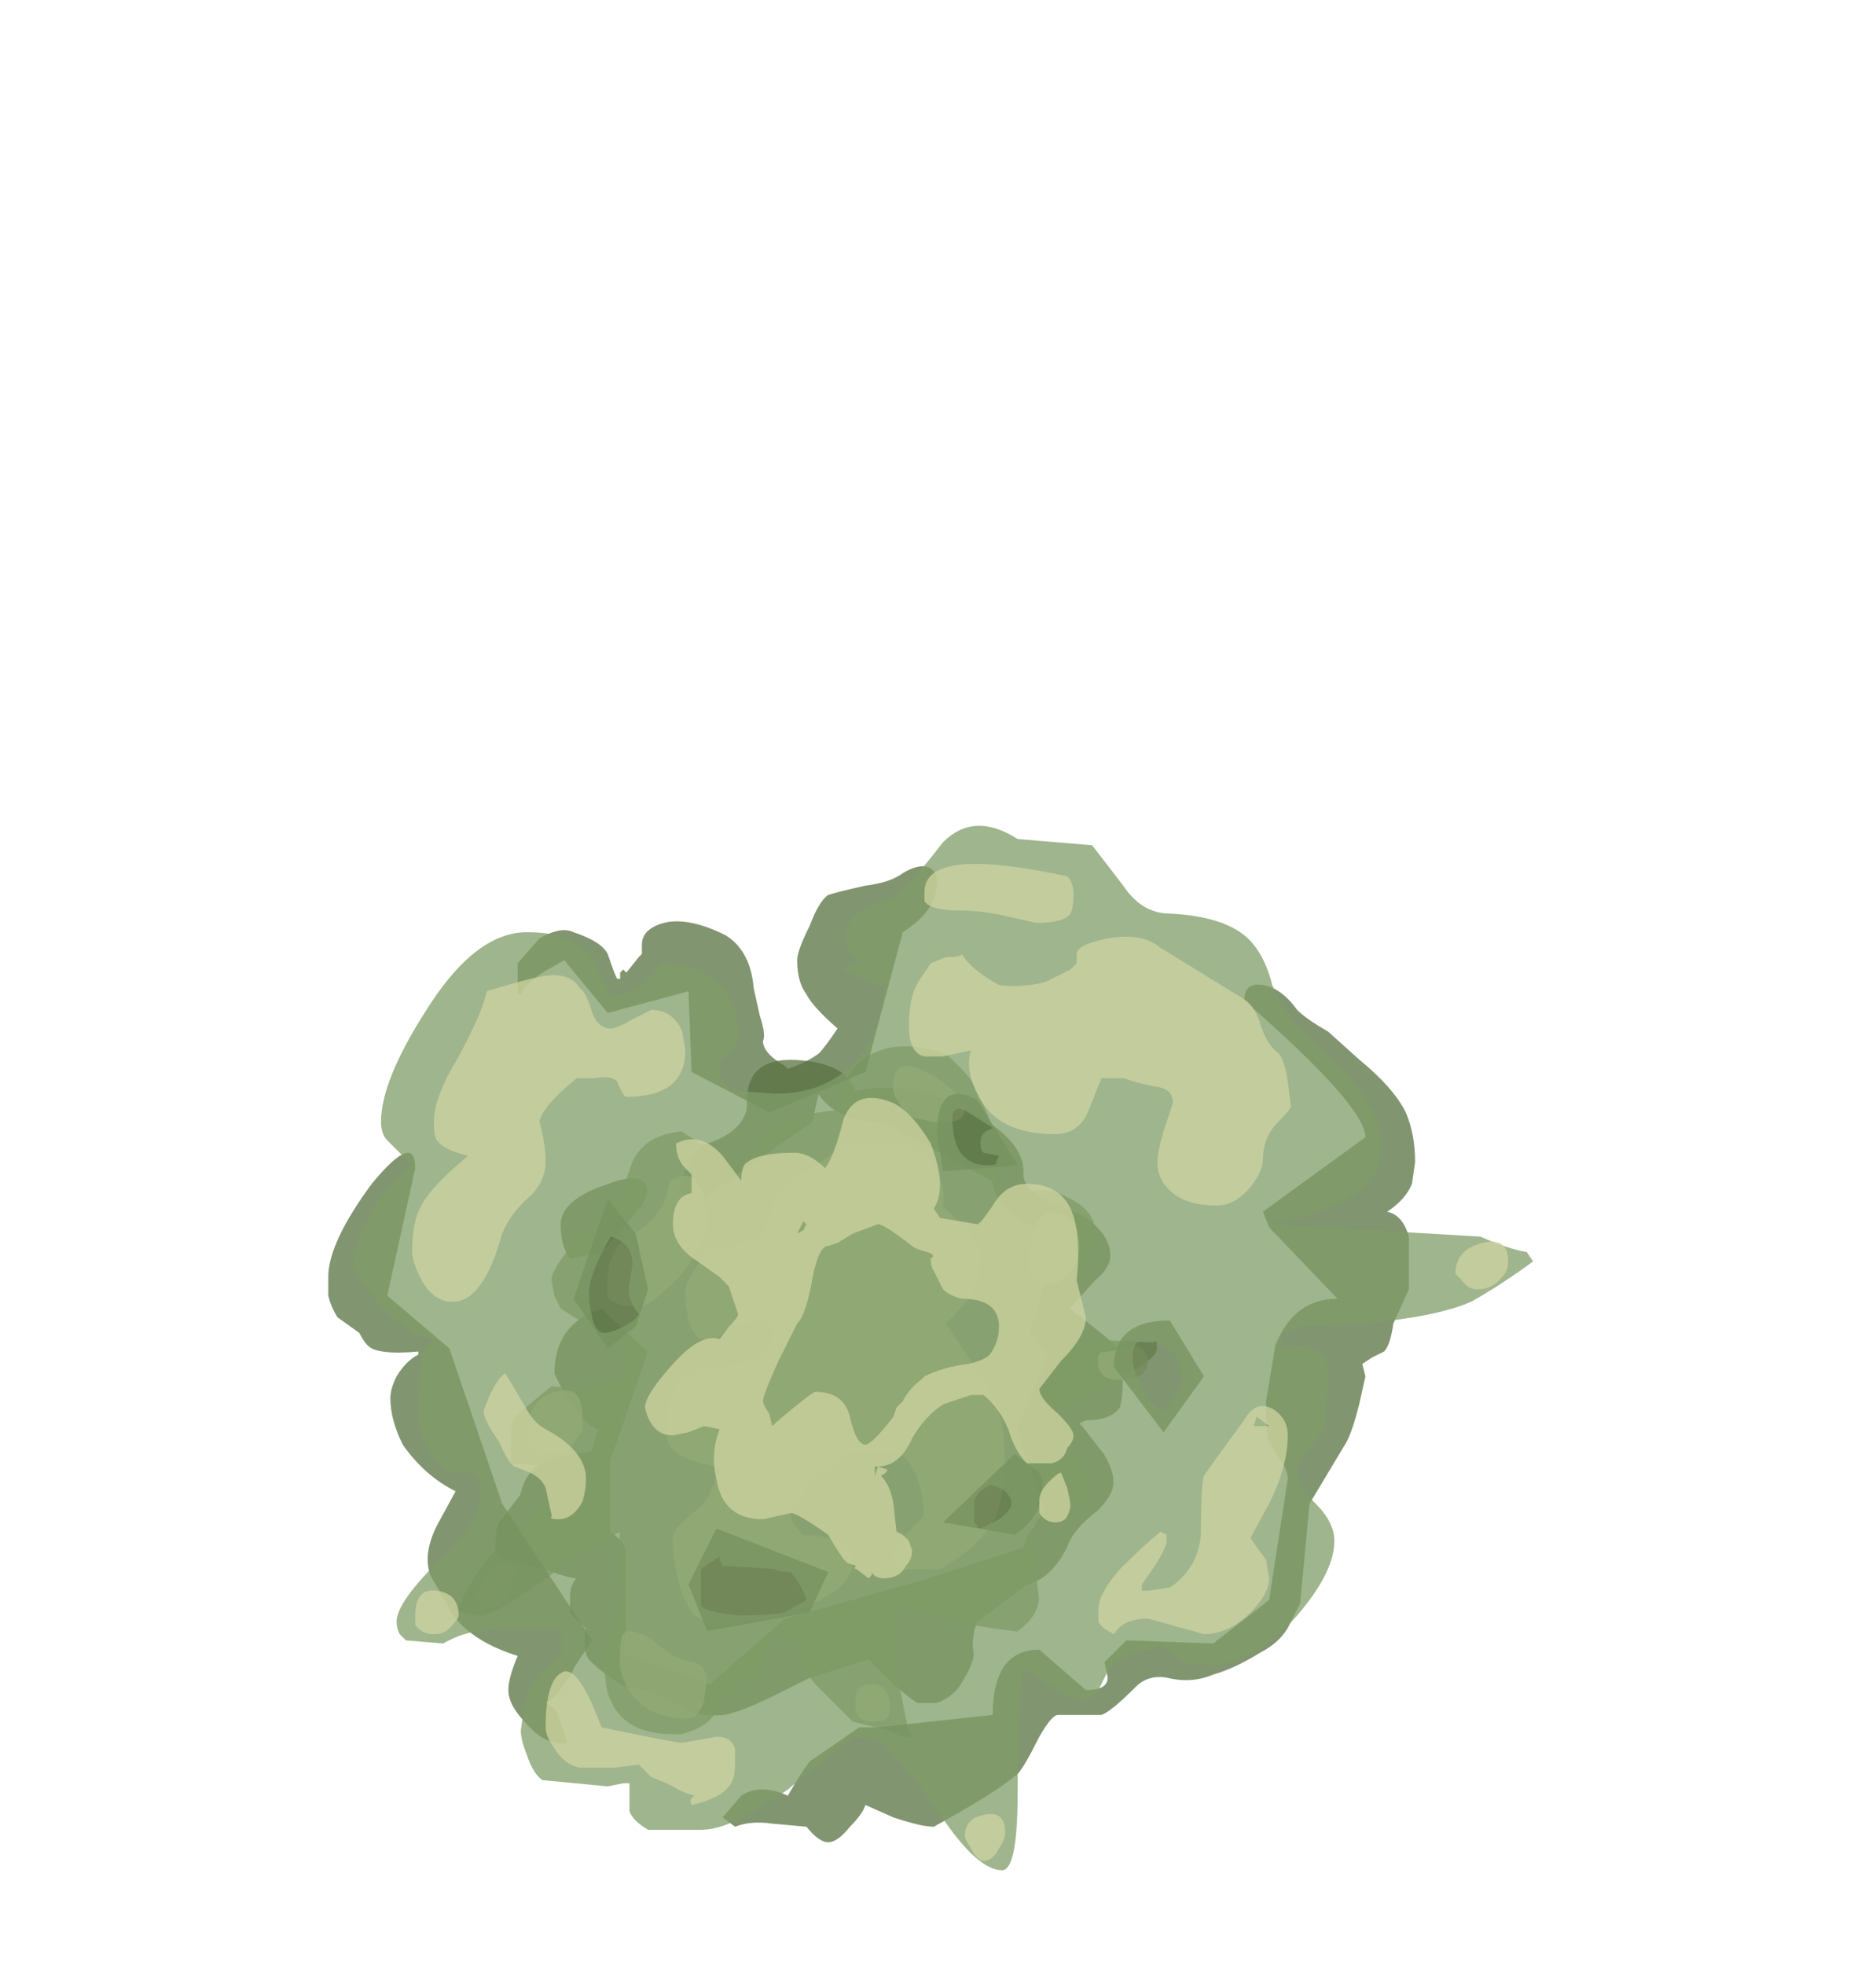 <?xml version="1.0" encoding="UTF-8" standalone="no"?>
<svg xmlns:ffdec="https://www.free-decompiler.com/flash" xmlns:xlink="http://www.w3.org/1999/xlink" ffdec:objectType="frame" height="221.4px" width="211.45px" xmlns="http://www.w3.org/2000/svg">
  <g transform="matrix(1.0, 0.0, 0.0, 1.0, 70.1, 188.95)">
    <use ffdec:characterId="1343" height="11.15" transform="matrix(7.0, 0.0, 0.0, 7.0, -18.45, -71.25)" width="11.25" xlink:href="#shape0"/>
    <use ffdec:characterId="1344" height="16.8" transform="matrix(7.0, 0.0, 0.0, 7.0, -33.1, -95.8)" width="19.4" xlink:href="#shape1"/>
  </g>
  <defs>
    <g id="shape0" transform="matrix(1.0, 0.0, 0.0, 1.0, 2.8, 10.45)">
      <path d="M7.25 -7.7 Q7.7 -7.4 7.7 -7.05 7.7 -6.85 7.45 -6.65 L7.05 -6.2 Q7.75 -5.65 7.85 -5.55 7.9 -5.45 7.9 -5.05 7.9 -4.75 7.85 -4.6 7.7 -4.4 7.3 -4.4 L7.2 -4.35 7.25 -4.3 7.6 -3.85 Q7.75 -3.6 7.75 -3.4 7.75 -3.2 7.5 -2.95 7.1 -2.65 7.0 -2.35 6.75 -1.85 6.35 -1.75 L5.55 -1.15 Q5.45 -0.85 5.5 -0.65 5.5 -0.5 5.35 -0.25 5.2 0.05 4.9 0.15 L4.6 0.15 Q4.4 0.05 3.8 -0.55 L2.85 -0.25 Q2.65 -0.15 2.35 0.0 1.65 0.35 1.4 0.35 0.95 0.35 0.85 0.25 L0.25 -0.05 -0.1 -0.1 Q-0.45 -0.3 -0.7 -0.55 -0.8 -0.7 -0.75 -1.05 L-1.0 -1.3 Q-1.0 -1.35 -1.0 -1.55 -1.0 -1.75 -0.9 -1.85 -1.15 -1.9 -1.25 -1.95 L-2.15 -2.2 Q-2.2 -2.25 -2.2 -2.4 -2.2 -2.6 -2.15 -2.75 L-1.8 -3.2 Q-1.75 -3.45 -1.6 -3.6 -1.45 -3.8 -0.65 -3.9 L-0.55 -4.25 Q-0.9 -4.4 -1.25 -5.15 -1.25 -5.95 -0.5 -6.2 L0.25 -5.5 -0.35 -3.75 -0.35 -2.6 Q-0.1 -2.45 -0.1 -2.25 L-0.1 -1.15 Q-0.1 -0.85 -0.15 -0.65 L0.55 -0.4 Q1.1 -0.2 1.25 -0.15 L2.45 -1.2 4.75 -1.85 6.3 -2.35 Q6.3 -2.5 6.65 -2.95 L6.2 -4.25 6.7 -5.45 Q6.6 -5.55 6.4 -5.8 L6.65 -6.6 7.2 -7.0 Q7.1 -7.3 6.4 -7.55 5.85 -7.8 5.8 -8.25 L4.05 -9.2 Q3.3 -9.2 3.0 -9.65 L2.9 -9.2 1.25 -8.05 Q1.1 -7.9 0.95 -7.9 L0.75 -8.1 Q0.75 -8.2 0.9 -8.5 1.1 -8.85 1.2 -8.85 1.8 -9.05 1.85 -9.45 1.8 -10.25 2.65 -10.2 3.45 -10.15 3.6 -9.7 4.45 -9.9 5.4 -9.4 6.35 -8.9 6.3 -8.35 6.3 -8.15 6.65 -7.95 L7.25 -7.7 M0.15 -7.85 L-0.5 -7.1 -1.0 -7.0 Q-1.15 -7.2 -1.15 -7.55 -1.15 -7.95 -0.4 -8.2 0.25 -8.45 0.25 -8.05 L0.15 -7.85" fill="#587242" fill-opacity="0.749" fill-rule="evenodd" stroke="none"/>
      <path d="M5.9 -8.1 L6.75 -8.1 Q7.3 -7.9 7.4 -7.65 7.45 -7.6 7.45 -7.3 7.45 -7.0 7.15 -6.6 L6.45 -5.9 6.45 -5.7 7.45 -5.7 8.4 -5.65 Q8.45 -5.75 8.45 -5.55 8.45 -5.35 7.55 -4.95 6.65 -4.5 6.5 -4.3 6.65 -4.15 7.15 -3.8 7.35 -3.65 7.35 -3.35 7.35 -3.15 7.25 -3.0 7.05 -2.85 6.45 -2.7 6.45 -2.3 6.55 -1.55 6.55 -1.25 6.2 -1.0 4.95 -1.15 4.25 -1.45 L4.15 -1.35 Q4.25 -1.15 4.25 -0.7 L4.3 -0.15 4.45 0.6 Q4.6 0.7 4.35 0.7 L4.15 0.6 Q3.95 0.55 3.55 0.45 L2.95 -0.15 Q2.65 -0.5 2.65 -0.85 L2.5 -0.9 2.2 -0.9 Q2.15 -0.75 2.1 -0.45 2.0 -0.2 1.6 -0.1 L1.35 0.3 Q1.2 0.55 0.8 0.65 -0.1 0.7 -0.35 0.1 -0.45 -0.1 -0.45 -0.6 -0.45 -0.7 -0.3 -1.1 -0.15 -1.45 -0.15 -1.55 -0.25 -2.2 -0.2 -2.55 L-0.2 -2.6 Q-0.45 -2.5 -1.25 -1.95 -2.1 -1.35 -2.4 -1.25 -2.75 -1.3 -2.8 -1.35 -2.55 -2.05 -1.8 -2.7 -1.05 -3.35 -0.8 -3.65 L-1.95 -3.7 Q-1.95 -3.75 -1.95 -4.0 -1.95 -4.35 -1.9 -4.45 L-1.3 -4.95 Q-0.55 -4.85 -0.25 -5.05 -0.05 -5.15 -0.05 -5.35 -0.05 -5.5 -1.15 -6.2 L-1.25 -6.4 -1.3 -6.65 Q-1.3 -6.85 -0.85 -7.35 L-0.25 -7.95 Q-0.15 -8.1 0.0 -8.55 0.2 -9.0 0.8 -9.05 L1.25 -8.75 Q1.5 -8.55 1.75 -8.5 1.9 -8.6 2.2 -9.05 2.6 -9.35 3.4 -9.4 3.25 -9.75 3.65 -10.15 4.15 -10.6 5.05 -10.3 5.5 -9.9 5.55 -9.7 5.8 -9.2 5.8 -9.05 5.9 -8.45 5.9 -8.1" fill="#7f9c67" fill-opacity="0.749" fill-rule="evenodd" stroke="none"/>
      <path d="M7.2 -7.2 Q7.2 -7.0 7.1 -6.85 6.95 -6.6 6.7 -6.6 6.4 -6.6 6.4 -6.9 6.4 -7.75 6.8 -7.75 7.2 -7.7 7.2 -7.2 M0.6 -8.25 Q1.2 -8.6 1.2 -7.5 1.2 -7.3 0.8 -6.75 0.35 -6.3 0.2 -6.25 L-0.15 -6.25 Q-0.35 -6.3 -0.4 -6.4 L-0.4 -6.65 Q-0.4 -7.2 0.1 -7.45 0.55 -7.75 0.6 -8.25 M2.15 -7.5 L2.25 -7.85 Q2.4 -8.2 2.7 -8.35 2.95 -8.45 3.4 -8.85 L4.3 -8.85 Q4.75 -8.75 4.9 -8.4 5.05 -8.15 5.0 -7.85 5.6 -7.3 5.6 -7.1 5.6 -6.75 5.55 -6.55 5.4 -6.3 5.05 -5.95 L5.8 -4.85 Q6.0 -4.4 6.0 -3.8 6.0 -3.2 5.85 -2.85 5.65 -2.4 4.95 -2.0 L4.35 -2.0 Q4.2 -2.05 4.2 -2.25 4.2 -2.35 4.45 -2.6 4.7 -2.85 4.7 -2.9 4.7 -3.15 4.6 -3.45 4.45 -3.85 4.2 -3.9 L3.5 -3.9 Q3.3 -3.8 2.9 -3.4 2.55 -3.0 2.55 -2.8 L2.75 -2.55 Q3.55 -2.55 3.55 -2.1 3.55 -1.8 3.1 -1.55 2.45 -1.15 1.3 -1.15 0.75 -1.15 0.65 -2.45 0.65 -2.6 0.8 -2.75 L1.15 -3.05 Q1.3 -3.25 1.4 -3.65 0.75 -3.75 0.6 -4.0 0.55 -4.05 0.55 -4.35 0.55 -5.2 1.35 -5.25 2.2 -5.3 2.3 -5.85 L2.25 -5.95 2.05 -6.0 1.6 -5.95 1.35 -5.7 1.15 -5.7 Q1.0 -5.7 0.9 -6.05 0.85 -6.3 0.85 -6.5 0.85 -6.6 1.15 -7.05 1.25 -7.2 1.55 -7.2 1.85 -7.25 1.95 -7.3 2.1 -7.4 2.15 -7.5 M5.05 -9.2 L4.85 -9.2 4.65 -9.25 Q4.45 -9.25 4.3 -9.5 4.2 -9.65 4.2 -9.75 4.2 -10.3 4.75 -10.0 5.35 -9.65 5.35 -9.4 5.35 -9.2 5.05 -9.2 M0.15 -6.75 L0.1 -6.8 0.05 -6.75 0.05 -6.7 Q0.1 -6.7 0.15 -6.75 M1.2 -0.2 L1.15 0.15 Q1.05 0.4 0.9 0.4 0.25 0.4 -0.05 -0.05 -0.2 -0.3 -0.2 -0.55 -0.2 -0.85 -0.15 -0.95 -0.05 -1.1 0.35 -0.85 0.65 -0.55 1.0 -0.5 1.2 -0.45 1.2 -0.2 M7.55 -5.5 L7.65 -5.5 8.1 -5.6 Q8.3 -5.55 8.3 -5.35 8.3 -5.05 7.85 -5.05 7.5 -5.05 7.5 -5.35 7.5 -5.45 7.55 -5.5 M3.9 0.45 Q3.55 0.45 3.6 0.1 3.6 -0.15 3.85 -0.15 4.15 -0.15 4.15 0.25 4.15 0.45 3.9 0.45 M-1.25 -4.85 Q-0.8 -5.0 -0.8 -4.45 L-0.8 -4.25 Q-0.85 -4.15 -1.05 -3.9 L-1.5 -3.85 -1.7 -4.05 Q-1.7 -4.75 -1.25 -4.85 M-1.95 -1.7 Q-2.0 -1.45 -2.3 -1.35 L-2.5 -1.45 -2.5 -1.55 Q-2.5 -1.75 -2.3 -1.95 -2.05 -2.2 -1.85 -2.0 L-1.95 -1.7" fill="#cfd4a2" fill-opacity="0.749" fill-rule="evenodd" stroke="none"/>
    </g>
    <g id="shape1" transform="matrix(1.0, 0.0, 0.0, 1.0, 5.9, 12.95)">
      <path d="M8.85 -10.15 Q8.85 -10.45 9.15 -10.4 9.45 -10.35 9.7 -10.0 9.85 -9.85 10.2 -9.65 L10.7 -9.2 Q11.25 -8.75 11.45 -8.35 11.6 -8.0 11.6 -7.55 L11.55 -7.2 Q11.45 -6.95 11.15 -6.75 11.4 -6.7 11.5 -6.35 L11.5 -5.5 11.25 -4.95 Q11.2 -4.6 11.1 -4.5 L10.9 -4.4 10.75 -4.3 10.8 -4.1 10.7 -3.65 Q10.6 -3.25 10.5 -3.05 L9.9 -2.05 9.75 -0.45 9.55 -0.05 Q9.4 0.2 9.1 0.35 8.7 0.6 8.35 0.7 8.0 0.85 7.6 0.75 7.3 0.7 7.1 0.9 6.7 1.3 6.55 1.35 L5.85 1.35 Q5.75 1.35 5.55 1.7 5.3 2.2 5.2 2.3 4.85 2.6 3.85 3.15 3.65 3.15 3.2 3.0 L2.75 2.8 Q2.7 2.95 2.5 3.15 2.3 3.4 2.15 3.4 2.0 3.4 1.8 3.15 L1.25 3.1 Q0.9 3.05 0.65 3.15 L0.45 3.0 0.75 2.65 Q1.05 2.45 1.5 2.65 1.7 2.3 1.85 2.1 L2.65 1.55 2.95 1.55 4.8 1.35 Q4.8 0.3 5.55 0.3 L6.3 0.95 Q6.65 0.95 6.65 0.75 L6.6 0.5 6.95 0.15 8.35 0.2 9.25 -0.5 9.55 -2.45 Q9.55 -2.6 9.4 -2.8 L9.25 -3.05 Q9.2 -3.15 9.2 -3.7 L9.35 -4.6 Q9.65 -5.35 10.35 -5.35 L9.25 -6.5 9.15 -6.75 10.8 -7.95 Q10.8 -8.45 8.85 -10.15 M3.75 -12.3 Q3.9 -12.25 3.9 -12.05 3.9 -11.6 3.35 -11.25 L2.75 -9.0 1.2 -8.35 -0.05 -9.0 -0.1 -10.3 -1.4 -9.95 -2.1 -10.8 -2.45 -10.6 Q-2.75 -10.4 -2.8 -10.25 L-2.85 -10.25 Q-2.85 -10.4 -2.85 -10.75 L-2.5 -11.15 Q-2.15 -11.35 -1.95 -11.25 -1.5 -11.1 -1.4 -10.9 -1.3 -10.6 -1.25 -10.5 L-1.2 -10.5 -1.2 -10.6 -1.15 -10.65 -1.1 -10.6 -0.9 -10.85 -0.85 -10.9 -0.85 -11.05 Q-0.85 -11.3 -0.5 -11.4 -0.1 -11.5 0.5 -11.2 0.9 -10.95 0.95 -10.35 L1.05 -9.9 Q1.15 -9.6 1.1 -9.5 1.1 -9.3 1.45 -9.1 L1.5 -9.05 Q1.8 -9.15 2.0 -9.3 2.1 -9.4 2.3 -9.7 1.9 -10.05 1.8 -10.25 1.65 -10.45 1.65 -10.8 1.65 -10.95 1.85 -11.35 2.0 -11.75 2.15 -11.85 2.3 -11.9 2.75 -12.0 3.15 -12.05 3.35 -12.2 3.6 -12.35 3.75 -12.3 M3.9 -8.0 Q3.9 -8.9 4.55 -8.55 L5.2 -7.5 4.0 -7.4 3.9 -8.0 M0.35 -1.65 L2.15 -0.95 1.85 -0.3 0.2 0.0 -0.1 -0.75 0.35 -1.65 M5.55 -2.55 Q5.6 -2.5 5.6 -2.3 5.6 -1.85 5.15 -1.55 L4.0 -1.75 5.15 -2.85 5.55 -2.55 M7.65 -5.0 L8.2 -4.1 7.55 -3.2 6.75 -4.25 Q6.75 -5.0 7.65 -5.0 M-4.5 -7.45 L-4.95 -5.4 -3.95 -4.55 -3.1 -2.05 -1.65 0.15 -1.95 0.6 Q-1.95 0.65 -2.1 0.85 -2.25 1.1 -2.4 1.15 -2.2 1.25 -2.15 1.5 L-2.05 1.8 Q-2.4 1.85 -2.7 1.5 -3.0 1.2 -3.0 0.95 -3.0 0.75 -2.85 0.4 -3.65 0.15 -3.95 -0.35 -4.05 -0.55 -4.2 -0.8 -4.3 -0.95 -4.3 -1.15 -4.3 -1.4 -4.15 -1.7 L-3.85 -2.25 Q-4.35 -2.5 -4.7 -3.0 -4.9 -3.4 -4.9 -3.75 -4.9 -3.9 -4.8 -4.1 -4.65 -4.35 -4.45 -4.45 L-4.45 -4.5 Q-5.0 -4.45 -5.2 -4.55 -5.3 -4.6 -5.4 -4.8 L-5.75 -5.05 Q-5.85 -5.2 -5.9 -5.4 L-5.9 -5.7 Q-5.9 -6.25 -5.2 -7.2 -4.5 -8.05 -4.5 -7.45 M-0.95 -6.4 L-0.75 -5.5 -0.95 -4.9 -1.4 -4.55 -1.95 -5.35 -1.4 -6.95 -0.95 -6.4" fill="#587242" fill-opacity="0.749" fill-rule="evenodd" stroke="none"/>
      <path d="M9.0 -11.05 Q9.2 -10.8 9.3 -10.4 9.5 -9.95 9.8 -9.65 L10.35 -9.1 Q11.05 -8.45 11.05 -7.8 11.05 -7.2 10.4 -6.9 9.95 -6.65 9.3 -6.6 L9.3 -6.55 10.95 -6.45 12.65 -6.35 Q13.1 -6.15 13.4 -6.1 L13.5 -5.95 Q12.95 -5.55 12.5 -5.3 11.7 -4.95 9.7 -4.9 9.7 -4.85 9.45 -4.8 L9.45 -4.55 Q10.0 -4.65 10.15 -4.4 10.2 -4.3 10.2 -4.05 L10.15 -3.25 9.9 -2.95 Q9.7 -2.7 9.7 -2.6 9.7 -2.35 10.0 -2.05 10.3 -1.75 10.3 -1.45 10.3 -0.95 9.7 -0.25 9.0 0.55 8.3 0.55 7.9 0.55 7.8 0.45 L7.55 0.25 Q6.85 0.35 6.65 0.65 L6.5 0.95 Q6.4 1.1 6.3 1.1 6.1 1.1 5.75 0.9 L5.3 0.6 Q5.2 1.0 5.2 2.6 5.2 3.85 4.95 3.85 4.55 3.85 3.95 2.95 3.2 1.9 2.95 1.75 L2.55 1.7 1.5 2.55 Q0.6 3.2 0.1 3.2 L-0.75 3.2 Q-1.0 3.05 -1.05 2.9 L-1.05 2.45 -1.15 2.45 -1.4 2.5 -2.45 2.4 Q-2.6 2.3 -2.7 2.0 -2.8 1.75 -2.8 1.6 L-2.75 1.25 -2.65 0.9 Q-2.6 0.75 -2.4 0.6 L-2.15 0.4 -2.15 -0.05 -2.95 -0.05 -3.4 0.0 Q-3.7 0.0 -4.05 0.2 L-4.65 0.15 -4.75 0.05 Q-4.8 -0.05 -4.8 -0.15 -4.8 -0.45 -4.15 -1.1 -3.45 -1.7 -3.45 -2.25 -3.45 -2.55 -3.7 -2.55 -4.05 -2.5 -4.25 -2.85 -4.4 -3.15 -4.45 -3.3 L-4.45 -3.75 -4.4 -4.35 Q-4.4 -4.5 -4.2 -4.7 -4.85 -4.8 -5.5 -5.85 -5.5 -6.15 -5.25 -6.65 -4.95 -7.25 -4.55 -7.5 L-4.95 -7.9 Q-5.05 -8.0 -5.05 -8.2 -5.05 -8.85 -4.35 -9.95 -3.55 -11.25 -2.7 -11.25 -1.85 -11.25 -1.6 -10.75 -1.4 -10.25 -1.3 -10.25 -1.0 -10.25 -0.85 -10.4 -0.75 -10.45 -0.55 -10.75 0.2 -10.7 0.5 -10.3 0.7 -10.0 0.7 -9.65 0.7 -9.4 0.55 -9.3 0.4 -9.2 0.4 -9.05 0.4 -8.85 0.6 -8.7 L1.3 -8.65 Q2.3 -8.65 2.8 -9.45 3.05 -9.9 3.05 -10.4 2.95 -10.4 2.8 -10.45 L2.45 -10.6 2.4 -10.65 Q2.55 -10.75 2.7 -10.8 2.4 -10.85 2.45 -11.25 2.45 -11.6 3.2 -11.8 3.5 -12.05 4.0 -12.7 4.5 -13.2 5.2 -12.75 L6.4 -12.65 6.9 -12.0 Q7.2 -11.55 7.65 -11.55 8.65 -11.5 9.0 -11.05 M4.25 -7.75 Q4.4 -7.5 4.7 -7.5 4.9 -7.5 4.85 -7.55 L4.9 -7.65 4.65 -7.7 Q4.6 -7.75 4.6 -7.85 4.6 -8.0 4.7 -8.05 L4.8 -8.1 4.4 -8.35 Q4.15 -8.5 4.15 -8.25 4.15 -7.95 4.25 -7.75 M0.45 -1.05 Q0.4 -1.15 0.4 -1.2 L0.1 -1.0 0.1 -0.4 Q0.15 -0.35 0.35 -0.3 L0.7 -0.25 Q1.25 -0.25 1.45 -0.3 L1.8 -0.5 Q1.75 -0.7 1.55 -0.95 1.3 -0.95 1.3 -1.0 L0.45 -1.05 M4.5 -1.75 L4.55 -1.7 Q4.55 -1.65 4.6 -1.65 L4.9 -1.8 Q5.1 -1.95 5.1 -2.05 5.1 -2.15 5.0 -2.25 4.85 -2.35 4.75 -2.35 4.55 -2.25 4.5 -2.1 L4.5 -1.75 M7.05 -4.4 Q7.05 -4.2 7.2 -3.95 7.35 -3.6 7.55 -3.55 7.85 -3.9 7.85 -4.05 7.85 -4.5 7.45 -4.65 7.05 -4.8 7.05 -4.4 M-1.0 -5.9 Q-1.0 -6.25 -1.35 -6.35 -1.7 -5.75 -1.7 -5.45 -1.7 -5.25 -1.65 -5.05 -1.6 -4.8 -1.45 -4.8 -1.35 -4.8 -1.15 -4.9 -0.95 -5.0 -0.9 -5.1 -1.1 -5.35 -1.05 -5.6 L-1.0 -5.9" fill="#7f9c67" fill-opacity="0.749" fill-rule="evenodd" stroke="none"/>
      <path d="M7.5 -11.0 L8.8 -10.2 Q9.0 -10.1 9.1 -9.8 9.2 -9.45 9.4 -9.3 9.5 -9.2 9.55 -8.85 L9.6 -8.45 Q9.6 -8.4 9.4 -8.2 9.15 -7.95 9.15 -7.6 9.15 -7.4 8.95 -7.15 8.7 -6.85 8.4 -6.85 7.95 -6.85 7.7 -7.05 7.45 -7.25 7.45 -7.55 7.45 -7.7 7.55 -8.05 L7.7 -8.5 Q7.7 -8.7 7.5 -8.75 7.2 -8.8 6.9 -8.9 L6.55 -8.9 6.35 -8.4 Q6.2 -8.0 5.8 -8.0 4.85 -8.0 4.55 -8.65 4.35 -9.05 4.45 -9.35 L4.0 -9.25 3.7 -9.25 Q3.45 -9.3 3.45 -9.75 3.45 -10.2 3.6 -10.45 L3.8 -10.75 4.05 -10.85 Q4.3 -10.85 4.3 -10.9 4.45 -10.65 4.9 -10.4 5.25 -10.35 5.65 -10.45 5.85 -10.55 6.05 -10.65 L6.15 -10.75 6.15 -10.9 Q6.15 -11.05 6.65 -11.15 7.2 -11.25 7.5 -11.0 M6.1 -11.85 Q6.1 -11.65 6.05 -11.55 5.95 -11.4 5.5 -11.4 L5.05 -11.5 Q4.65 -11.6 4.25 -11.6 3.8 -11.6 3.7 -11.75 L3.7 -11.9 Q3.7 -12.65 6.0 -12.15 6.1 -12.05 6.1 -11.85 M2.1 -7.45 Q2.25 -7.65 2.4 -8.25 2.6 -8.75 3.2 -8.5 3.5 -8.35 3.8 -7.85 3.95 -7.45 3.95 -7.2 3.95 -6.95 3.85 -6.8 L3.95 -6.65 4.55 -6.55 Q4.6 -6.55 4.8 -6.85 5.0 -7.2 5.35 -7.2 6.05 -7.2 6.15 -6.45 6.2 -6.1 6.15 -5.65 L6.3 -5.05 Q6.3 -4.75 5.9 -4.35 L5.55 -3.9 Q5.55 -3.75 5.85 -3.5 6.1 -3.25 6.1 -3.15 6.1 -3.05 6.0 -2.95 5.95 -2.75 5.75 -2.7 L5.35 -2.7 Q5.15 -2.9 5.05 -3.25 4.9 -3.6 4.65 -3.8 L4.45 -3.8 4.0 -3.65 Q3.7 -3.45 3.5 -3.1 3.3 -2.65 2.95 -2.65 L3.1 -2.6 Q3.1 -2.55 3.0 -2.5 3.15 -2.35 3.2 -2.05 L3.25 -1.6 3.35 -1.55 3.45 -1.45 3.5 -1.3 Q3.5 -1.15 3.4 -1.05 3.3 -0.85 3.05 -0.85 2.9 -0.85 2.85 -0.95 L2.85 -0.9 2.8 -0.85 2.6 -1.0 Q2.55 -1.0 2.6 -1.05 L2.45 -1.1 Q2.35 -1.2 2.15 -1.55 1.65 -1.9 1.55 -1.9 L1.1 -1.8 Q0.45 -1.8 0.35 -2.45 0.25 -2.85 0.4 -3.25 L0.15 -3.3 -0.1 -3.2 -0.35 -3.15 Q-0.7 -3.15 -0.8 -3.6 -0.8 -3.8 -0.35 -4.3 0.1 -4.8 0.4 -4.7 L0.55 -4.9 Q0.7 -5.05 0.7 -5.1 L0.55 -5.55 Q0.5 -5.6 0.4 -5.7 L0.05 -5.95 Q-0.35 -6.2 -0.35 -6.55 -0.35 -7.0 -0.05 -7.05 L-0.05 -7.35 -0.15 -7.45 Q-0.3 -7.6 -0.3 -7.85 0.1 -8.05 0.45 -7.65 L0.75 -7.25 Q0.75 -7.5 0.85 -7.55 1.05 -7.7 1.6 -7.7 1.85 -7.7 2.1 -7.45 M3.85 -5.8 Q3.8 -5.85 3.8 -6.0 3.9 -6.05 3.75 -6.1 3.55 -6.15 3.5 -6.2 3.05 -6.55 2.95 -6.55 L2.55 -6.4 2.3 -6.25 2.15 -6.2 Q2.0 -6.2 1.9 -5.7 1.8 -5.1 1.65 -4.95 L1.35 -4.35 Q1.1 -3.8 1.1 -3.7 1.1 -3.65 1.2 -3.5 L1.25 -3.3 Q1.35 -3.4 1.6 -3.6 1.9 -3.85 1.95 -3.85 2.4 -3.85 2.5 -3.45 2.6 -3.0 2.75 -3.0 2.85 -3.0 3.2 -3.45 L3.25 -3.6 3.35 -3.7 Q3.45 -3.9 3.65 -4.05 L3.7 -4.1 Q4.0 -4.25 4.4 -4.3 4.65 -4.35 4.75 -4.45 4.9 -4.65 4.9 -4.9 4.9 -5.35 4.3 -5.35 4.1 -5.4 4.0 -5.5 L3.85 -5.8 M1.75 -6.45 L1.8 -6.55 1.75 -6.6 1.65 -6.4 1.75 -6.45 M5.7 -2.4 Q5.85 -2.55 5.9 -2.55 L6.0 -2.3 6.05 -2.05 Q6.05 -1.95 6.0 -1.85 5.95 -1.75 5.8 -1.75 5.65 -1.75 5.55 -1.9 L5.55 -2.1 Q5.55 -2.25 5.7 -2.4 M2.9 -2.65 L2.9 -2.5 2.95 -2.65 2.9 -2.65 M6.5 -0.35 Q6.5 -0.6 6.85 -1.0 7.2 -1.35 7.5 -1.6 L7.6 -1.55 7.6 -1.45 Q7.6 -1.3 7.2 -0.75 L7.2 -0.65 7.3 -0.65 7.65 -0.7 Q8.1 -1.0 8.15 -1.55 8.15 -2.35 8.2 -2.5 8.3 -2.65 8.85 -3.4 9.05 -3.75 9.35 -3.55 9.55 -3.4 9.55 -3.15 9.55 -2.65 9.25 -2.05 L8.95 -1.5 9.05 -1.35 9.2 -1.15 9.25 -0.85 Q9.25 -0.6 8.95 -0.3 8.6 0.05 8.2 0.05 L7.3 -0.2 Q6.9 -0.2 6.75 0.05 6.55 -0.05 6.5 -0.15 6.5 -0.2 6.5 -0.35 M9.25 -3.3 L9.05 -3.45 9.0 -3.3 9.25 -3.3 M12.7 -6.25 Q13.1 -6.35 13.1 -5.95 13.1 -5.8 13.0 -5.7 12.85 -5.5 12.6 -5.5 12.45 -5.5 12.35 -5.65 L12.25 -5.75 Q12.25 -6.15 12.7 -6.25 M5.0 3.25 Q5.0 3.35 4.9 3.5 4.8 3.7 4.65 3.7 4.55 3.7 4.45 3.5 4.35 3.35 4.35 3.3 4.35 3.0 4.7 2.95 5.0 2.9 5.0 3.25 M0.55 2.5 Q0.4 2.7 -0.05 2.8 -0.1 2.7 0.0 2.65 -0.2 2.6 -0.35 2.5 -0.45 2.45 -0.7 2.35 L-0.9 2.15 -1.3 2.2 -1.85 2.2 Q-2.1 2.15 -2.25 1.9 -2.4 1.7 -2.4 1.55 -2.4 0.75 -2.1 0.65 -1.85 0.6 -1.5 1.55 -0.3 1.8 -0.2 1.8 L0.35 1.7 Q0.6 1.7 0.65 1.9 L0.65 2.15 Q0.65 2.4 0.55 2.5 M-3.8 -9.25 Q-3.4 -10.0 -3.35 -10.3 -2.7 -10.5 -2.4 -10.55 -2.0 -10.6 -1.85 -10.35 -1.75 -10.3 -1.65 -9.95 -1.55 -9.7 -1.35 -9.7 -1.25 -9.7 -1.0 -9.85 L-0.7 -10.0 Q-0.35 -10.0 -0.2 -9.65 L-0.15 -9.35 Q-0.15 -8.6 -1.1 -8.6 -1.15 -8.6 -1.25 -8.85 -1.35 -8.95 -1.6 -8.9 L-1.9 -8.9 Q-2.45 -8.45 -2.5 -8.2 -2.4 -7.85 -2.4 -7.55 -2.4 -7.25 -2.65 -7.0 -2.95 -6.75 -3.1 -6.4 -3.4 -5.3 -3.9 -5.3 -4.2 -5.3 -4.4 -5.65 -4.55 -5.95 -4.55 -6.1 -4.55 -6.6 -4.4 -6.85 -4.25 -7.15 -3.65 -7.65 -4.05 -7.75 -4.15 -7.9 -4.2 -7.95 -4.2 -8.2 -4.2 -8.6 -3.8 -9.25 M-3.05 -4.15 L-2.75 -3.65 Q-2.6 -3.35 -2.4 -3.25 -1.75 -2.9 -1.75 -2.45 -1.75 -2.3 -1.8 -2.1 -1.95 -1.8 -2.2 -1.8 -2.35 -1.8 -2.3 -1.85 L-2.4 -2.3 Q-2.45 -2.45 -2.65 -2.55 L-2.9 -2.65 Q-3.0 -2.7 -3.15 -3.05 -3.4 -3.4 -3.4 -3.55 L-3.3 -3.8 Q-3.15 -4.1 -3.05 -4.15 M-3.8 -0.25 Q-3.8 -0.2 -3.9 -0.1 -4.0 0.05 -4.2 0.05 -4.4 0.05 -4.5 -0.1 L-4.5 -0.25 Q-4.5 -0.7 -4.15 -0.65 -3.8 -0.6 -3.8 -0.25" fill="#cfd4a2" fill-opacity="0.749" fill-rule="evenodd" stroke="none"/>
    </g>
  </defs>
</svg>
